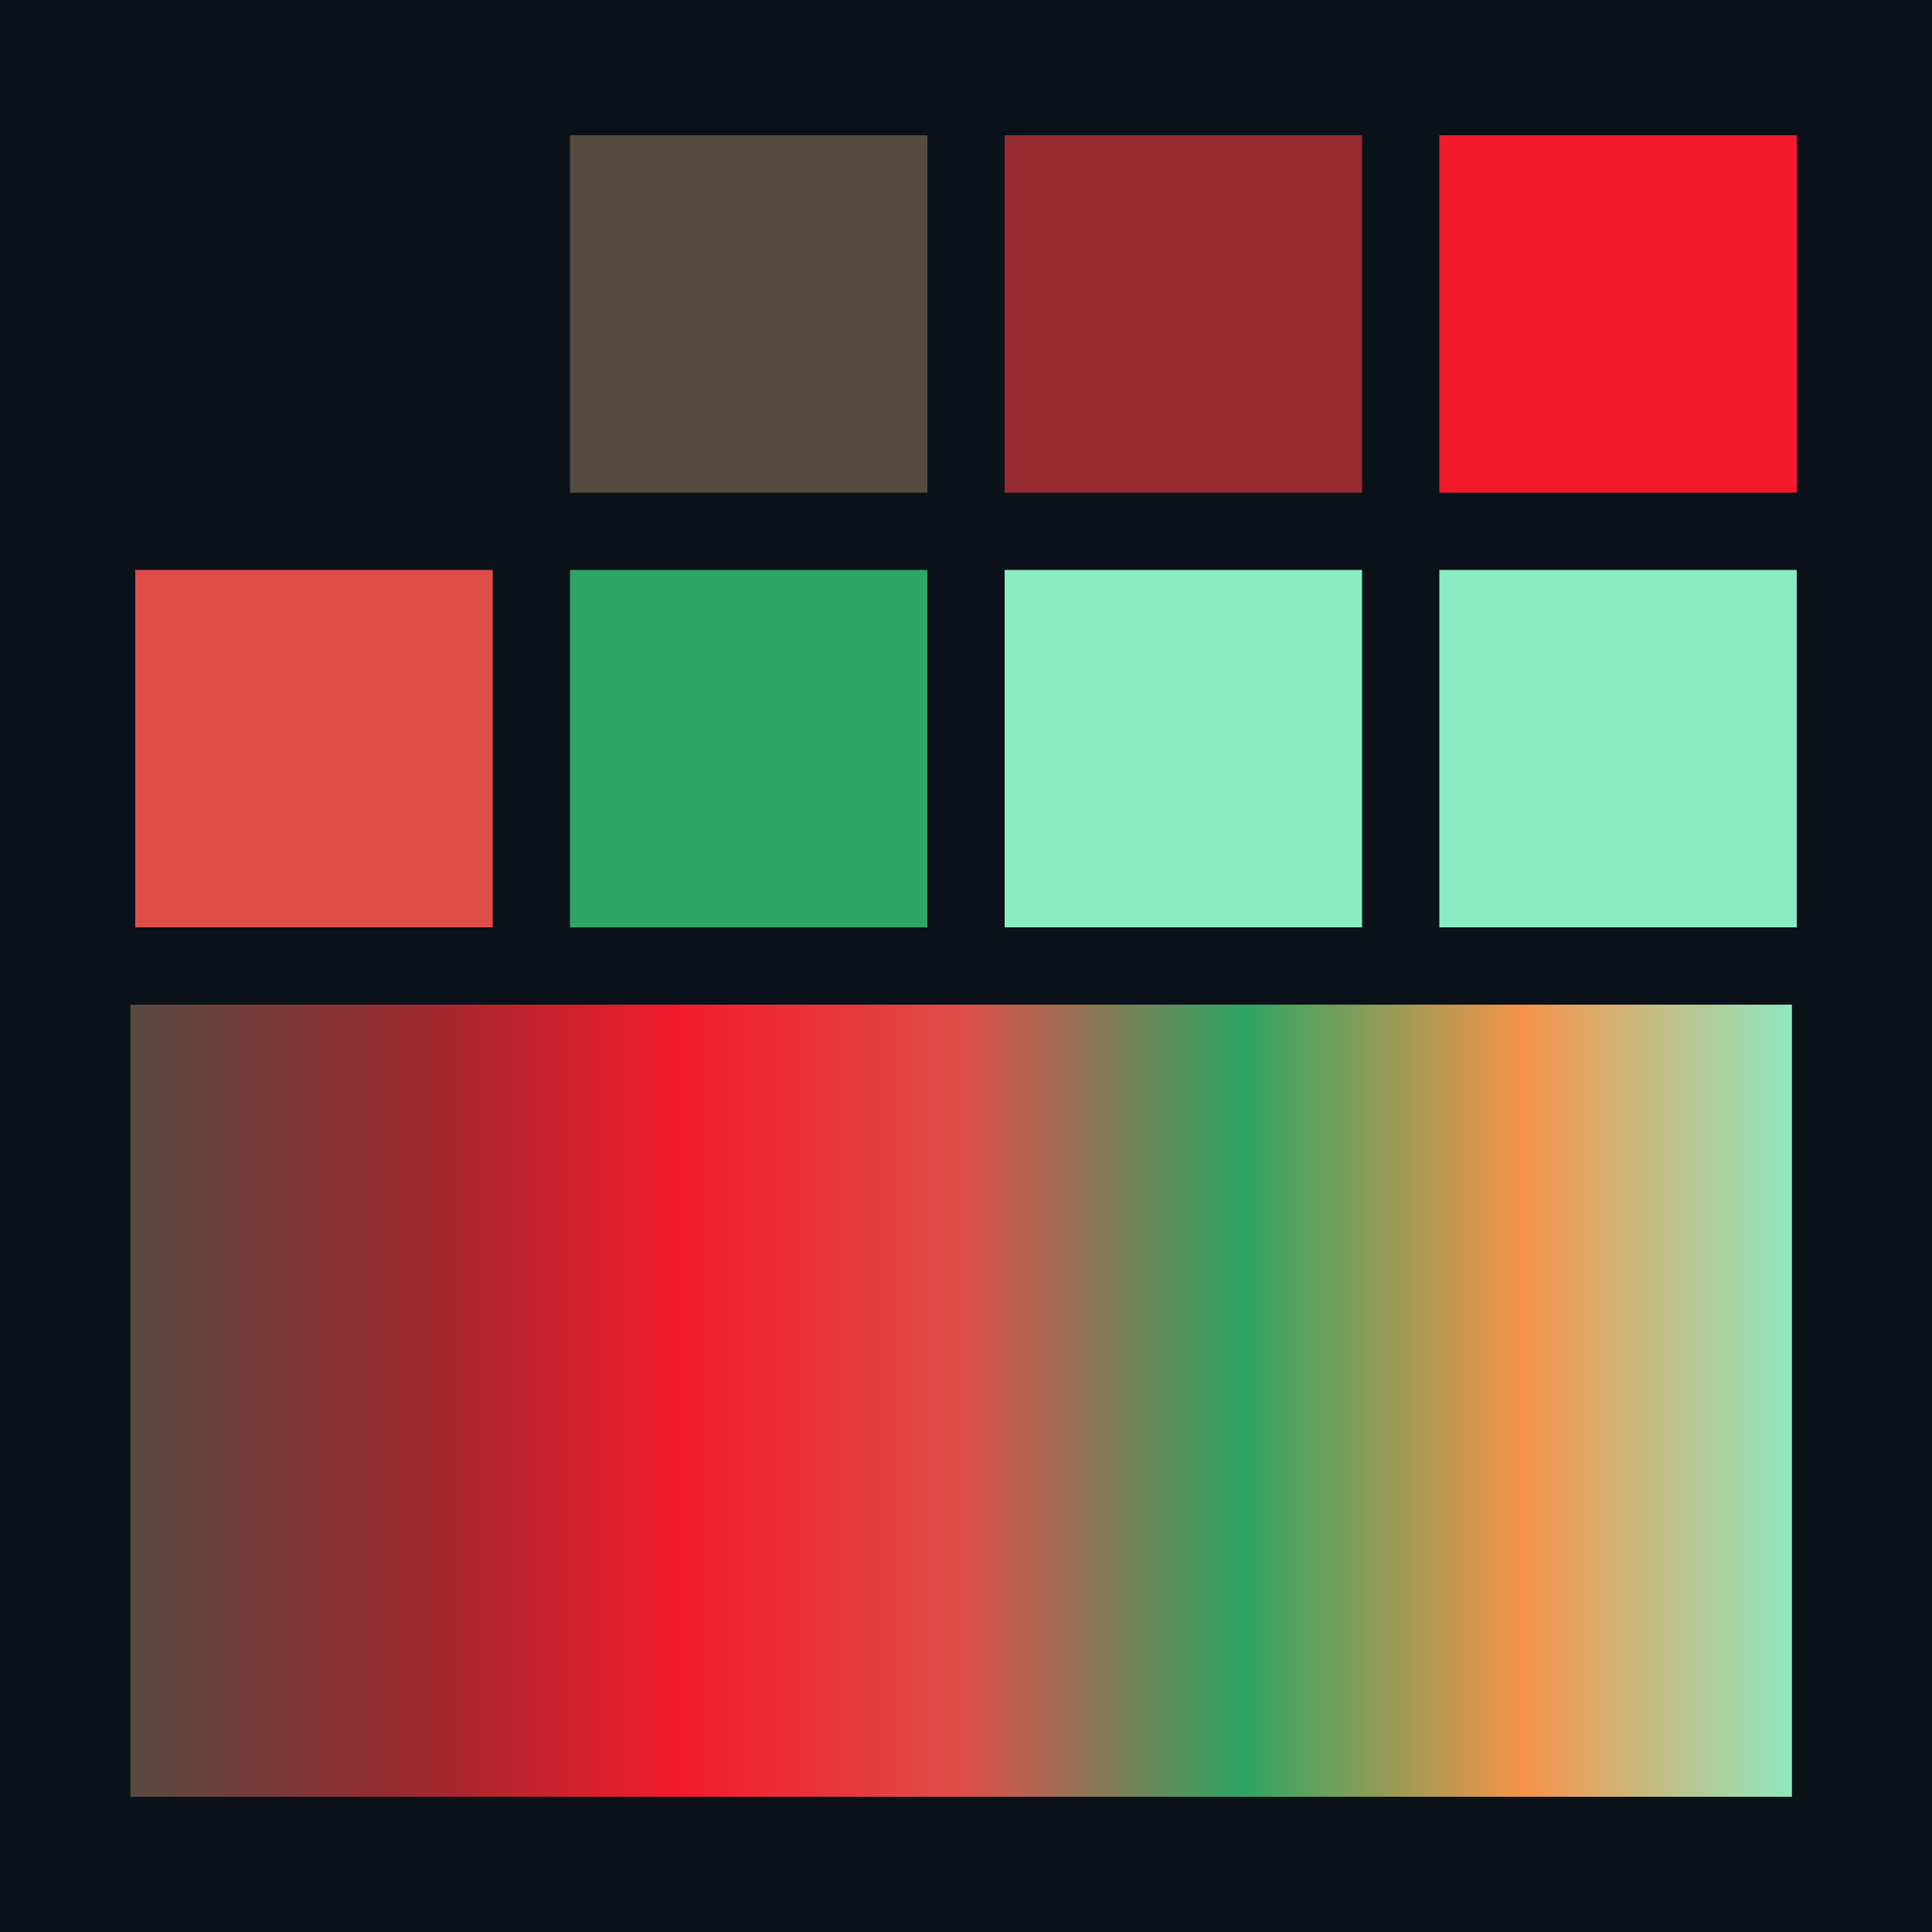 
      <svg width="400px" height="400px" viewBox="0 0 400 400" version="1.1" xmlns="http://www.w3.org/2000/svg" xmlns:xlink="http://www.w3.org/1999/xlink">
        <defs>
          <linearGradient x1="0%" y1="50%" x2="100%" y2="50%" id="shadeGradient">
            <stop stop-color="#554c41" offset="0%"></stop>
            <stop stop-color="#962a30" offset="16.67%"></stop>
            <stop stop-color="#f21b2b" offset="33.33%"></stop>
            <stop stop-color="#df4d49" offset="50%"></stop>
            <stop stop-color="#2ea564" offset="66.67%"></stop>
            <stop stop-color="#f7934a" offset="83.33%"></stop>
            <stop stop-color="#8bebc5" offset="100%"></stop>
          </linearGradient>
        </defs>
        <rect fill="#0b1118" x="0" y="0" width="400" height="400"></rect>
        <rect fill="#0b1118" x="28" y="28" width="74" height="74"></rect>
        <rect fill="#554c41" x="118" y="28" width="74" height="74"></rect>
        <rect fill="#962a30" x="208" y="28" width="74" height="74"></rect>
        <rect fill="#f21b2b" x="298" y="28" width="74" height="74"></rect>
        <rect fill="#df4d49" x="28" y="118" width="74" height="74"></rect>
        <rect fill="#2ea564" x="118" y="118" width="74" height="74"></rect>
        <rect fill="#8bebc5" x="208" y="118" width="74" height="74"></rect>
        <rect fill="#8bebc5" x="298" y="118" width="74" height="74"></rect>
        <rect fill="url(#shadeGradient)" x="27" y="208" width="344" height="164"></rect>
      </svg>
    
